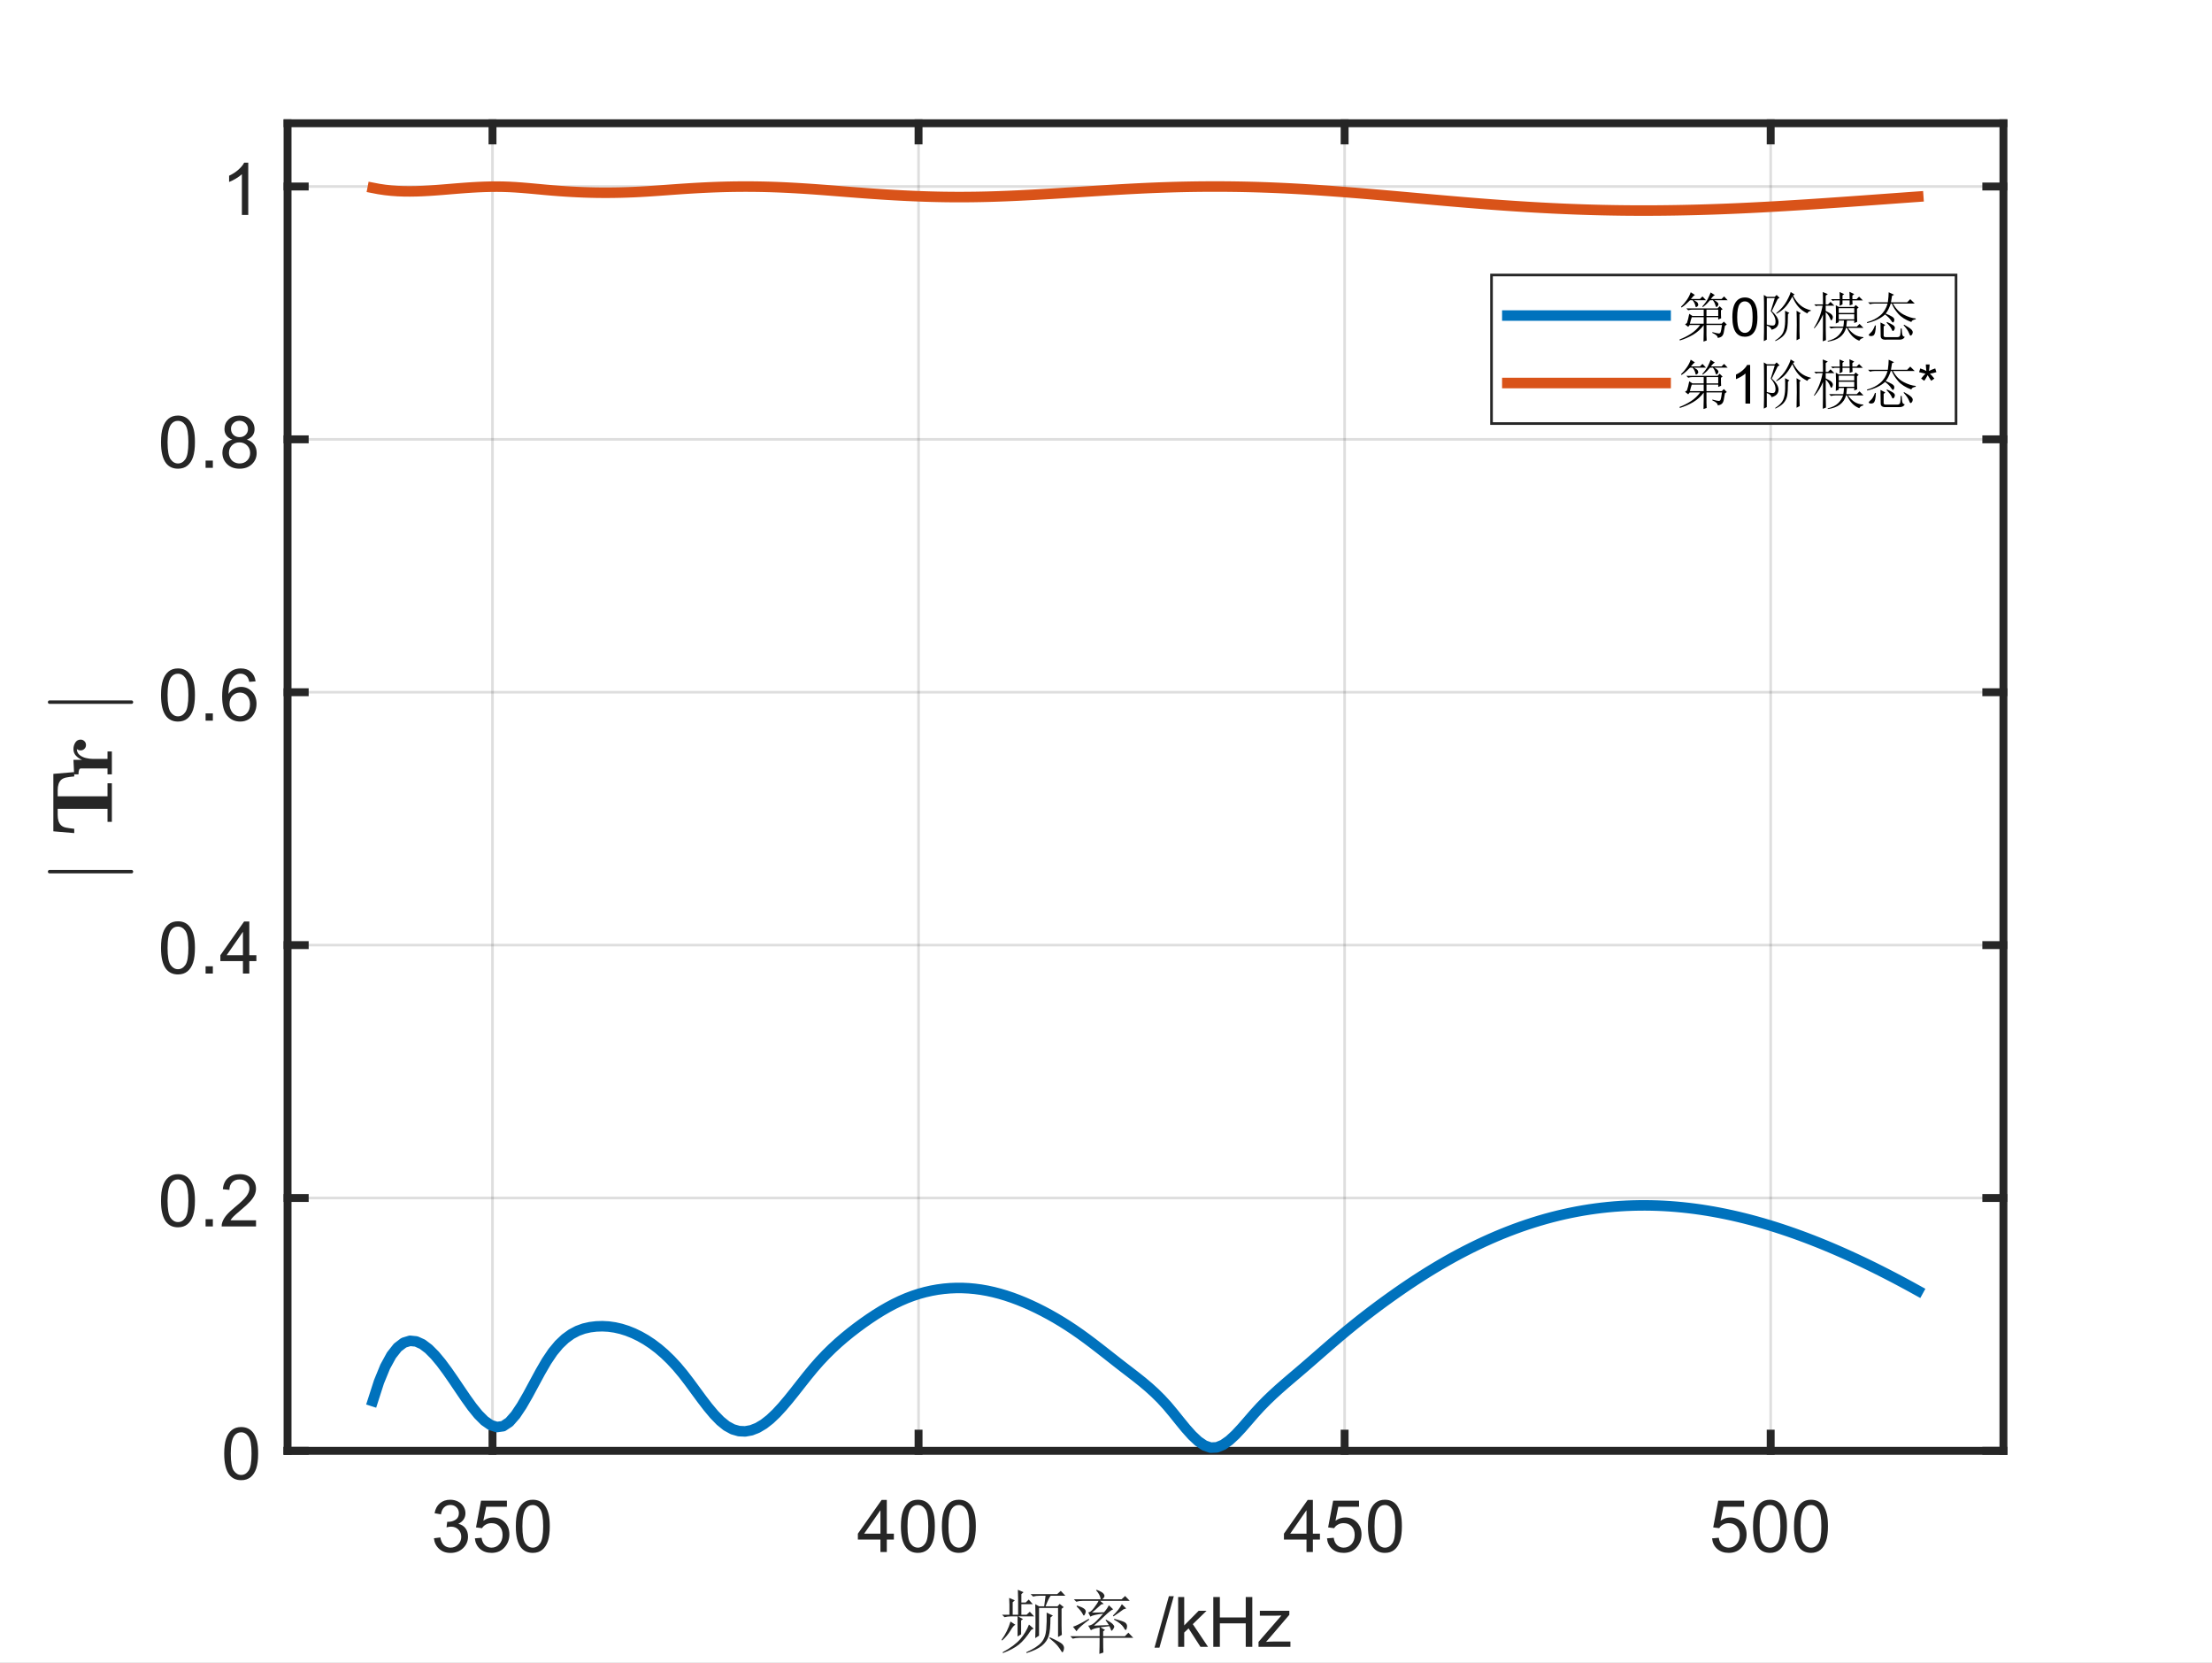<?xml version="1.0"?>
<!DOCTYPE svg PUBLIC '-//W3C//DTD SVG 1.0//EN'
          'http://www.w3.org/TR/2001/REC-SVG-20010904/DTD/svg10.dtd'>
<svg xmlns:xlink="http://www.w3.org/1999/xlink" style="fill-opacity:1; color-rendering:auto; color-interpolation:auto; text-rendering:auto; stroke:black; stroke-linecap:square; stroke-miterlimit:10; shape-rendering:auto; stroke-opacity:1; fill:black; stroke-dasharray:none; font-weight:normal; stroke-width:1; font-family:'Dialog'; font-style:normal; stroke-linejoin:miter; font-size:12px; stroke-dashoffset:0; image-rendering:auto;" width="700" height="526" xmlns="http://www.w3.org/2000/svg"
><rect width="100%" height="100%" fill="#333333" stroke="none"/><!--Generated by the Batik Graphics2D SVG Generator--><defs id="genericDefs"
  /><g
  ><defs id="defs1"
    ><clipPath clipPathUnits="userSpaceOnUse" id="clipPath1"
      ><path d="M0 0 L700 0 L700 526 L0 526 L0 0 Z"
      /></clipPath
    ></defs
    ><g style="fill:white; stroke:white;"
    ><rect x="0" y="0" width="700" style="clip-path:url(#clipPath1); stroke:none;" height="526"
    /></g
    ><g style="fill:white; text-rendering:optimizeSpeed; color-rendering:optimizeSpeed; image-rendering:optimizeSpeed; shape-rendering:crispEdges; stroke:white; color-interpolation:sRGB;"
    ><rect x="0" width="700" height="526" y="0" style="stroke:none;"
      /><path style="stroke:none;" d="M91 459 L634 459 L634 39 L91 39 Z"
    /></g
    ><g style="stroke-linecap:butt; fill-opacity:0.149; fill:rgb(38,38,38); text-rendering:geometricPrecision; image-rendering:optimizeQuality; color-rendering:optimizeQuality; stroke-linejoin:round; stroke:rgb(38,38,38); color-interpolation:linearRGB; stroke-width:0.833; stroke-opacity:0.149;"
    ><line y2="39" style="fill:none;" x1="155.854" x2="155.854" y1="459"
      /><line y2="39" style="fill:none;" x1="290.683" x2="290.683" y1="459"
      /><line y2="39" style="fill:none;" x1="425.513" x2="425.513" y1="459"
      /><line y2="39" style="fill:none;" x1="560.343" x2="560.343" y1="459"
      /><line y2="459" style="fill:none;" x1="634" x2="91" y1="459"
      /><line y2="379" style="fill:none;" x1="634" x2="91" y1="379"
      /><line y2="299" style="fill:none;" x1="634" x2="91" y1="299"
      /><line y2="219" style="fill:none;" x1="634" x2="91" y1="219"
      /><line y2="139" style="fill:none;" x1="634" x2="91" y1="139"
      /><line y2="59" style="fill:none;" x1="634" x2="91" y1="59"
    /></g
    ><g style="fill:rgb(38,38,38); text-rendering:geometricPrecision; image-rendering:optimizeQuality; color-rendering:optimizeQuality; stroke-linejoin:round; stroke:rgb(38,38,38); color-interpolation:linearRGB; stroke-width:2.5;"
    ><line y2="459" style="fill:none;" x1="91" x2="634" y1="459"
      /><line y2="39" style="fill:none;" x1="91" x2="634" y1="39"
      /><line y2="453.57" style="fill:none;" x1="155.854" x2="155.854" y1="459"
      /><line y2="453.57" style="fill:none;" x1="290.683" x2="290.683" y1="459"
      /><line y2="453.57" style="fill:none;" x1="425.513" x2="425.513" y1="459"
      /><line y2="453.57" style="fill:none;" x1="560.343" x2="560.343" y1="459"
      /><line y2="44.43" style="fill:none;" x1="155.854" x2="155.854" y1="39"
      /><line y2="44.43" style="fill:none;" x1="290.683" x2="290.683" y1="39"
      /><line y2="44.43" style="fill:none;" x1="425.513" x2="425.513" y1="39"
      /><line y2="44.43" style="fill:none;" x1="560.343" x2="560.343" y1="39"
    /></g
    ><g transform="translate(155.854,467)" style="font-size:23.333px; fill:rgb(38,38,38); text-rendering:geometricPrecision; color-rendering:optimizeQuality; image-rendering:optimizeQuality; stroke:rgb(38,38,38); color-interpolation:linearRGB;"
    ><path style="stroke:none;" d="M-18.531 19.656 L-16.516 19.391 Q-16.172 21.109 -15.328 21.867 Q-14.484 22.625 -13.297 22.625 Q-11.859 22.625 -10.875 21.633 Q-9.891 20.641 -9.891 19.188 Q-9.891 17.797 -10.805 16.891 Q-11.719 15.984 -13.125 15.984 Q-13.688 15.984 -14.547 16.203 L-14.328 14.438 Q-14.125 14.453 -14 14.453 Q-12.703 14.453 -11.672 13.781 Q-10.641 13.109 -10.641 11.703 Q-10.641 10.594 -11.391 9.859 Q-12.141 9.125 -13.328 9.125 Q-14.516 9.125 -15.297 9.867 Q-16.078 10.609 -16.312 12.094 L-18.328 11.734 Q-17.969 9.703 -16.648 8.586 Q-15.328 7.469 -13.375 7.469 Q-12.031 7.469 -10.898 8.047 Q-9.766 8.625 -9.164 9.625 Q-8.562 10.625 -8.562 11.75 Q-8.562 12.812 -9.133 13.688 Q-9.703 14.562 -10.828 15.078 Q-9.375 15.422 -8.562 16.484 Q-7.75 17.547 -7.75 19.141 Q-7.75 21.297 -9.32 22.797 Q-10.891 24.297 -13.297 24.297 Q-15.469 24.297 -16.898 23 Q-18.328 21.703 -18.531 19.656 ZM-5.582 19.688 L-3.457 19.5 Q-3.222 21.062 -2.363 21.844 Q-1.503 22.625 -0.285 22.625 Q1.168 22.625 2.176 21.523 Q3.184 20.422 3.184 18.594 Q3.184 16.875 2.215 15.875 Q1.247 14.875 -0.332 14.875 Q-1.3 14.875 -2.089 15.312 Q-2.878 15.75 -3.316 16.469 L-5.222 16.219 L-3.628 7.766 L4.559 7.766 L4.559 9.688 L-2.003 9.688 L-2.894 14.109 Q-1.41 13.078 0.215 13.078 Q2.372 13.078 3.856 14.578 Q5.34 16.078 5.34 18.422 Q5.34 20.656 4.028 22.281 Q2.45 24.281 -0.285 24.281 Q-2.535 24.281 -3.957 23.023 Q-5.378 21.766 -5.582 19.688 ZM7.384 15.875 Q7.384 12.953 7.985 11.18 Q8.587 9.406 9.774 8.438 Q10.962 7.469 12.759 7.469 Q14.071 7.469 15.071 8 Q16.071 8.531 16.727 9.539 Q17.384 10.547 17.751 11.992 Q18.118 13.438 18.118 15.875 Q18.118 18.781 17.524 20.562 Q16.931 22.344 15.743 23.312 Q14.556 24.281 12.759 24.281 Q10.368 24.281 9.009 22.578 Q7.384 20.516 7.384 15.875 ZM9.462 15.875 Q9.462 19.938 10.415 21.281 Q11.368 22.625 12.759 22.625 Q14.149 22.625 15.095 21.273 Q16.04 19.922 16.04 15.875 Q16.04 11.812 15.095 10.477 Q14.149 9.141 12.727 9.141 Q11.337 9.141 10.509 10.328 Q9.462 11.828 9.462 15.875 Z"
    /></g
    ><g transform="translate(290.683,467)" style="font-size:23.333px; fill:rgb(38,38,38); text-rendering:geometricPrecision; color-rendering:optimizeQuality; image-rendering:optimizeQuality; stroke:rgb(38,38,38); color-interpolation:linearRGB;"
    ><path style="stroke:none;" d="M-12.062 24 L-12.062 20.062 L-19.203 20.062 L-19.203 18.203 L-11.688 7.531 L-10.047 7.531 L-10.047 18.203 L-7.812 18.203 L-7.812 20.062 L-10.047 20.062 L-10.047 24 L-12.062 24 ZM-12.062 18.203 L-12.062 10.781 L-17.219 18.203 L-12.062 18.203 ZM-5.582 15.875 Q-5.582 12.953 -4.98 11.18 Q-4.378 9.406 -3.191 8.438 Q-2.003 7.469 -0.207 7.469 Q1.106 7.469 2.106 8 Q3.106 8.531 3.762 9.539 Q4.418 10.547 4.786 11.992 Q5.153 13.438 5.153 15.875 Q5.153 18.781 4.559 20.562 Q3.965 22.344 2.778 23.312 Q1.59 24.281 -0.207 24.281 Q-2.597 24.281 -3.957 22.578 Q-5.582 20.516 -5.582 15.875 ZM-3.503 15.875 Q-3.503 19.938 -2.55 21.281 Q-1.597 22.625 -0.207 22.625 Q1.184 22.625 2.129 21.273 Q3.075 19.922 3.075 15.875 Q3.075 11.812 2.129 10.477 Q1.184 9.141 -0.238 9.141 Q-1.628 9.141 -2.457 10.328 Q-3.503 11.828 -3.503 15.875 ZM7.384 15.875 Q7.384 12.953 7.985 11.18 Q8.587 9.406 9.774 8.438 Q10.962 7.469 12.759 7.469 Q14.071 7.469 15.071 8 Q16.071 8.531 16.727 9.539 Q17.384 10.547 17.751 11.992 Q18.118 13.438 18.118 15.875 Q18.118 18.781 17.524 20.562 Q16.931 22.344 15.743 23.312 Q14.556 24.281 12.759 24.281 Q10.368 24.281 9.009 22.578 Q7.384 20.516 7.384 15.875 ZM9.462 15.875 Q9.462 19.938 10.415 21.281 Q11.368 22.625 12.759 22.625 Q14.149 22.625 15.095 21.273 Q16.04 19.922 16.04 15.875 Q16.04 11.812 15.095 10.477 Q14.149 9.141 12.727 9.141 Q11.337 9.141 10.509 10.328 Q9.462 11.828 9.462 15.875 Z"
    /></g
    ><g transform="translate(425.513,467)" style="font-size:23.333px; fill:rgb(38,38,38); text-rendering:geometricPrecision; color-rendering:optimizeQuality; image-rendering:optimizeQuality; stroke:rgb(38,38,38); color-interpolation:linearRGB;"
    ><path style="stroke:none;" d="M-12.062 24 L-12.062 20.062 L-19.203 20.062 L-19.203 18.203 L-11.688 7.531 L-10.047 7.531 L-10.047 18.203 L-7.812 18.203 L-7.812 20.062 L-10.047 20.062 L-10.047 24 L-12.062 24 ZM-12.062 18.203 L-12.062 10.781 L-17.219 18.203 L-12.062 18.203 ZM-5.582 19.688 L-3.457 19.5 Q-3.222 21.062 -2.363 21.844 Q-1.503 22.625 -0.285 22.625 Q1.168 22.625 2.176 21.523 Q3.184 20.422 3.184 18.594 Q3.184 16.875 2.215 15.875 Q1.247 14.875 -0.332 14.875 Q-1.3 14.875 -2.089 15.312 Q-2.878 15.75 -3.316 16.469 L-5.222 16.219 L-3.628 7.766 L4.559 7.766 L4.559 9.688 L-2.003 9.688 L-2.894 14.109 Q-1.41 13.078 0.215 13.078 Q2.372 13.078 3.856 14.578 Q5.34 16.078 5.34 18.422 Q5.34 20.656 4.028 22.281 Q2.45 24.281 -0.285 24.281 Q-2.535 24.281 -3.957 23.023 Q-5.378 21.766 -5.582 19.688 ZM7.384 15.875 Q7.384 12.953 7.985 11.18 Q8.587 9.406 9.774 8.438 Q10.962 7.469 12.759 7.469 Q14.071 7.469 15.071 8 Q16.071 8.531 16.727 9.539 Q17.384 10.547 17.751 11.992 Q18.118 13.438 18.118 15.875 Q18.118 18.781 17.524 20.562 Q16.931 22.344 15.743 23.312 Q14.556 24.281 12.759 24.281 Q10.368 24.281 9.009 22.578 Q7.384 20.516 7.384 15.875 ZM9.462 15.875 Q9.462 19.938 10.415 21.281 Q11.368 22.625 12.759 22.625 Q14.149 22.625 15.095 21.273 Q16.04 19.922 16.04 15.875 Q16.04 11.812 15.095 10.477 Q14.149 9.141 12.727 9.141 Q11.337 9.141 10.509 10.328 Q9.462 11.828 9.462 15.875 Z"
    /></g
    ><g transform="translate(560.343,467)" style="font-size:23.333px; fill:rgb(38,38,38); text-rendering:geometricPrecision; color-rendering:optimizeQuality; image-rendering:optimizeQuality; stroke:rgb(38,38,38); color-interpolation:linearRGB;"
    ><path style="stroke:none;" d="M-18.547 19.688 L-16.422 19.5 Q-16.188 21.062 -15.328 21.844 Q-14.469 22.625 -13.25 22.625 Q-11.797 22.625 -10.789 21.523 Q-9.781 20.422 -9.781 18.594 Q-9.781 16.875 -10.75 15.875 Q-11.719 14.875 -13.297 14.875 Q-14.266 14.875 -15.055 15.312 Q-15.844 15.75 -16.281 16.469 L-18.188 16.219 L-16.594 7.766 L-8.406 7.766 L-8.406 9.688 L-14.969 9.688 L-15.859 14.109 Q-14.375 13.078 -12.75 13.078 Q-10.594 13.078 -9.109 14.578 Q-7.625 16.078 -7.625 18.422 Q-7.625 20.656 -8.938 22.281 Q-10.516 24.281 -13.25 24.281 Q-15.5 24.281 -16.922 23.023 Q-18.344 21.766 -18.547 19.688 ZM-5.582 15.875 Q-5.582 12.953 -4.98 11.18 Q-4.378 9.406 -3.191 8.438 Q-2.003 7.469 -0.207 7.469 Q1.106 7.469 2.106 8 Q3.106 8.531 3.762 9.539 Q4.418 10.547 4.786 11.992 Q5.153 13.438 5.153 15.875 Q5.153 18.781 4.559 20.562 Q3.965 22.344 2.778 23.312 Q1.59 24.281 -0.207 24.281 Q-2.597 24.281 -3.957 22.578 Q-5.582 20.516 -5.582 15.875 ZM-3.503 15.875 Q-3.503 19.938 -2.55 21.281 Q-1.597 22.625 -0.207 22.625 Q1.184 22.625 2.129 21.273 Q3.075 19.922 3.075 15.875 Q3.075 11.812 2.129 10.477 Q1.184 9.141 -0.238 9.141 Q-1.628 9.141 -2.457 10.328 Q-3.503 11.828 -3.503 15.875 ZM7.384 15.875 Q7.384 12.953 7.985 11.18 Q8.587 9.406 9.774 8.438 Q10.962 7.469 12.759 7.469 Q14.071 7.469 15.071 8 Q16.071 8.531 16.727 9.539 Q17.384 10.547 17.751 11.992 Q18.118 13.438 18.118 15.875 Q18.118 18.781 17.524 20.562 Q16.931 22.344 15.743 23.312 Q14.556 24.281 12.759 24.281 Q10.368 24.281 9.009 22.578 Q7.384 20.516 7.384 15.875 ZM9.462 15.875 Q9.462 19.938 10.415 21.281 Q11.368 22.625 12.759 22.625 Q14.149 22.625 15.095 21.273 Q16.04 19.922 16.04 15.875 Q16.04 11.812 15.095 10.477 Q14.149 9.141 12.727 9.141 Q11.337 9.141 10.509 10.328 Q9.462 11.828 9.462 15.875 Z"
    /></g
    ><g transform="translate(362.5,499)" style="font-size:21.667px; fill:rgb(38,38,38); text-rendering:geometricPrecision; color-rendering:optimizeQuality; image-rendering:optimizeQuality; stroke:rgb(38,38,38); color-interpolation:linearRGB;"
    ><path style="stroke:none;" d="M-36.875 14.953 L-35.406 16.234 L-36.188 16.672 Q-38.25 19.844 -40.094 21.312 Q-41.938 22.781 -45.125 23.984 L-45.203 23.719 Q-41.422 21.656 -39.617 19.547 Q-37.812 17.438 -36.875 14.953 ZM-40.312 11.859 L-40.312 6.953 Q-40.312 5.844 -40.391 3.953 L-38.594 4.719 L-39.281 5.328 L-39.281 7.984 L-37.906 7.984 L-36.953 7.047 L-35.672 8.5 L-39.281 8.5 L-39.281 11.859 L-37.641 11.859 L-36.609 10.906 L-35.234 12.375 L-40.312 12.375 L-38.766 13.234 L-39.359 13.656 L-39.359 18.047 L-40.484 18.734 L-40.484 12.375 L-42.547 12.375 Q-43.656 12.375 -44.609 12.625 L-45.375 11.859 L-43.062 11.859 L-43.062 8.594 Q-43.062 7.562 -43.141 6.531 L-41.344 7.297 L-42.031 7.906 L-42.031 11.859 L-40.312 11.859 ZM-42.719 14 L-41.172 15.031 Q-41.766 15.203 -42.719 16.844 Q-43.75 18.562 -45.375 20.016 L-45.547 19.766 Q-43.656 17.188 -42.719 14 ZM-34.891 19.25 Q-34.812 17.016 -34.812 14.047 Q-34.812 11.078 -34.891 8.5 L-33.688 9.188 L-32.062 9.188 Q-31.719 6.781 -31.625 5.844 L-33.516 5.844 Q-34.641 5.844 -35.578 6.094 L-36.359 5.328 L-27.938 5.328 L-26.812 4.297 L-25.359 5.844 L-30 5.844 Q-30.594 6.531 -31.625 9.188 L-27.844 9.188 L-27.156 8.422 L-25.875 9.453 L-26.562 9.969 L-26.562 15.203 Q-26.562 16.672 -26.469 18.219 L-27.672 18.906 L-27.672 9.703 L-33.688 9.703 L-33.688 18.469 L-34.891 19.25 ZM-29.312 12.109 L-30.078 12.719 Q-30.078 16.844 -30.641 18.602 Q-31.203 20.359 -32.789 21.656 Q-34.375 22.953 -37.641 23.984 L-37.734 23.719 Q-34.297 22.172 -32.961 20.625 Q-31.625 19.078 -31.414 16.539 Q-31.203 14 -31.281 11.172 L-29.312 12.109 ZM-30.25 18.984 Q-26.906 20.531 -26.344 21.133 Q-25.781 21.734 -25.781 22.344 Q-25.781 22.781 -25.953 23.25 Q-26.125 23.719 -26.297 23.719 Q-26.469 23.719 -26.641 23.375 Q-27.078 22.609 -27.805 21.703 Q-28.531 20.797 -30.422 19.25 L-30.25 18.984 ZM-21.82 9.188 L-21.648 8.938 Q-20.102 9.453 -19.5 9.883 Q-18.898 10.312 -18.898 10.828 Q-18.898 11.078 -19.117 11.594 Q-19.336 12.109 -19.508 12.109 Q-19.68 12.109 -19.93 11.516 Q-20.445 10.562 -21.82 9.188 ZM-22.945 15.641 Q-21.82 15.375 -17.961 13.141 L-17.789 13.406 Q-19.07 14.344 -20.234 15.336 Q-21.398 16.328 -21.82 17.094 L-22.945 15.641 ZM-6.961 10.141 Q-8.336 11.172 -10.133 12.375 L-10.305 12.109 Q-8.414 10.312 -7.477 8.5 L-6.102 9.875 L-6.961 10.141 ZM-9.961 13.406 L-9.883 13.141 Q-6.867 13.922 -6.352 14.391 Q-5.836 14.859 -5.836 15.469 Q-5.836 15.891 -5.969 16.281 Q-6.102 16.672 -6.273 16.672 Q-6.523 16.672 -6.961 15.812 Q-7.727 14.609 -9.961 13.406 ZM-14.008 8.594 Q-16.242 10.656 -16.93 11.172 Q-15.211 11.172 -13.148 11.078 Q-12.117 9.969 -11.602 8.844 L-10.227 10.141 Q-10.914 10.312 -12.977 12.281 Q-15.039 14.266 -16.32 15.297 Q-14.008 15.203 -11.602 15.125 Q-11.945 14.516 -12.633 13.578 L-12.461 13.406 Q-10.914 14.266 -10.398 14.781 Q-9.883 15.297 -9.883 15.641 Q-9.883 15.891 -10.227 16.406 Q-10.57 16.922 -10.742 16.922 Q-10.82 16.922 -10.914 16.672 Q-11.086 16.156 -11.43 15.469 Q-12.289 15.547 -14.258 15.812 L-12.805 16.672 L-13.398 17.094 L-13.398 18.641 L-6.523 18.641 L-5.414 17.531 L-3.867 19.156 L-13.398 19.156 Q-13.398 22.953 -13.32 23.812 L-14.602 24.234 Q-14.523 22 -14.523 19.156 L-20.961 19.156 Q-22.086 19.156 -23.023 19.422 L-23.805 18.641 L-14.523 18.641 L-14.523 15.891 Q-16.414 16.156 -17.273 16.75 L-18.133 15.297 Q-17.008 15.297 -15.633 13.922 Q-14.258 12.547 -13.398 11.516 Q-16.586 11.859 -17.445 12.453 L-18.133 11.078 Q-17.445 11.172 -16.328 9.711 Q-15.211 8.25 -14.867 7.469 L-19.852 7.469 Q-20.961 7.469 -21.914 7.734 L-22.68 6.953 L-14.18 6.953 Q-14.352 5.5 -15.633 4.125 L-15.461 3.953 Q-13.742 4.641 -13.359 5.109 Q-12.977 5.578 -12.977 5.844 Q-12.977 6.359 -13.664 6.953 L-7.555 6.953 L-6.445 5.922 L-4.977 7.469 L-14.352 7.469 L-13.227 8.422 L-14.008 8.594 ZM2.845 22.266 L7.407 5.984 L8.954 5.984 L4.407 22.266 L2.845 22.266 ZM10.331 22 L10.331 6.25 L12.252 6.25 L12.252 15.234 L16.831 10.594 L19.331 10.594 L14.971 14.828 L19.784 22 L17.393 22 L13.627 16.172 L12.252 17.484 L12.252 22 L10.331 22 ZM21.456 22 L21.456 6.25 L23.534 6.25 L23.534 12.719 L31.721 12.719 L31.721 6.25 L33.799 6.25 L33.799 22 L31.721 22 L31.721 14.578 L23.534 14.578 L23.534 22 L21.456 22 ZM35.767 22 L35.767 20.438 L43.017 12.094 Q41.782 12.156 40.845 12.156 L36.189 12.156 L36.189 10.594 L45.517 10.594 L45.517 11.875 L39.329 19.109 L38.142 20.438 Q39.439 20.328 40.579 20.328 L45.861 20.328 L45.861 22 L35.767 22 Z"
    /></g
    ><g style="fill:rgb(38,38,38); text-rendering:geometricPrecision; image-rendering:optimizeQuality; color-rendering:optimizeQuality; stroke-linejoin:round; stroke:rgb(38,38,38); color-interpolation:linearRGB; stroke-width:2.5;"
    ><line y2="39" style="fill:none;" x1="91" x2="91" y1="459"
      /><line y2="39" style="fill:none;" x1="634" x2="634" y1="459"
      /><line y2="459" style="fill:none;" x1="91" x2="96.43" y1="459"
      /><line y2="379" style="fill:none;" x1="91" x2="96.43" y1="379"
      /><line y2="299" style="fill:none;" x1="91" x2="96.43" y1="299"
      /><line y2="219" style="fill:none;" x1="91" x2="96.43" y1="219"
      /><line y2="139" style="fill:none;" x1="91" x2="96.43" y1="139"
      /><line y2="59" style="fill:none;" x1="91" x2="96.43" y1="59"
      /><line y2="459" style="fill:none;" x1="634" x2="628.57" y1="459"
      /><line y2="379" style="fill:none;" x1="634" x2="628.57" y1="379"
      /><line y2="299" style="fill:none;" x1="634" x2="628.57" y1="299"
      /><line y2="219" style="fill:none;" x1="634" x2="628.57" y1="219"
      /><line y2="139" style="fill:none;" x1="634" x2="628.57" y1="139"
      /><line y2="59" style="fill:none;" x1="634" x2="628.57" y1="59"
    /></g
    ><g transform="translate(83,459)" style="font-size:23.333px; fill:rgb(38,38,38); text-rendering:geometricPrecision; color-rendering:optimizeQuality; image-rendering:optimizeQuality; stroke:rgb(38,38,38); color-interpolation:linearRGB;"
    ><path style="stroke:none;" d="M-12.047 0.875 Q-12.047 -2.047 -11.445 -3.82 Q-10.844 -5.594 -9.656 -6.562 Q-8.469 -7.531 -6.672 -7.531 Q-5.359 -7.531 -4.359 -7 Q-3.359 -6.469 -2.703 -5.461 Q-2.047 -4.453 -1.68 -3.008 Q-1.312 -1.562 -1.312 0.875 Q-1.312 3.781 -1.906 5.562 Q-2.5 7.344 -3.688 8.312 Q-4.875 9.281 -6.672 9.281 Q-9.062 9.281 -10.422 7.578 Q-12.047 5.516 -12.047 0.875 ZM-9.969 0.875 Q-9.969 4.938 -9.016 6.281 Q-8.062 7.625 -6.672 7.625 Q-5.281 7.625 -4.336 6.273 Q-3.391 4.922 -3.391 0.875 Q-3.391 -3.188 -4.336 -4.523 Q-5.281 -5.859 -6.703 -5.859 Q-8.094 -5.859 -8.922 -4.672 Q-9.969 -3.172 -9.969 0.875 Z"
    /></g
    ><g transform="translate(83,379)" style="font-size:23.333px; fill:rgb(38,38,38); text-rendering:geometricPrecision; color-rendering:optimizeQuality; image-rendering:optimizeQuality; stroke:rgb(38,38,38); color-interpolation:linearRGB;"
    ><path style="stroke:none;" d="M-32.047 0.875 Q-32.047 -2.047 -31.445 -3.82 Q-30.844 -5.594 -29.656 -6.562 Q-28.469 -7.531 -26.672 -7.531 Q-25.359 -7.531 -24.359 -7 Q-23.359 -6.469 -22.703 -5.461 Q-22.047 -4.453 -21.68 -3.008 Q-21.312 -1.562 -21.312 0.875 Q-21.312 3.781 -21.906 5.562 Q-22.5 7.344 -23.688 8.312 Q-24.875 9.281 -26.672 9.281 Q-29.062 9.281 -30.422 7.578 Q-32.047 5.516 -32.047 0.875 ZM-29.969 0.875 Q-29.969 4.938 -29.016 6.281 Q-28.062 7.625 -26.672 7.625 Q-25.281 7.625 -24.336 6.273 Q-23.391 4.922 -23.391 0.875 Q-23.391 -3.188 -24.336 -4.523 Q-25.281 -5.859 -26.703 -5.859 Q-28.094 -5.859 -28.922 -4.672 Q-29.969 -3.172 -29.969 0.875 ZM-17.941 9 L-17.941 6.703 L-15.644 6.703 L-15.644 9 L-17.941 9 ZM-1.98 7.062 L-1.98 9 L-12.855 9 Q-12.886 8.266 -12.62 7.594 Q-12.214 6.484 -11.3 5.406 Q-10.386 4.328 -8.652 2.906 Q-5.964 0.719 -5.019 -0.57 Q-4.073 -1.859 -4.073 -3 Q-4.073 -4.203 -4.933 -5.031 Q-5.792 -5.859 -7.183 -5.859 Q-8.636 -5.859 -9.511 -4.984 Q-10.386 -4.109 -10.402 -2.562 L-12.48 -2.766 Q-12.261 -5.094 -10.87 -6.312 Q-9.48 -7.531 -7.136 -7.531 Q-4.761 -7.531 -3.378 -6.219 Q-1.995 -4.906 -1.995 -2.953 Q-1.995 -1.969 -2.401 -1.016 Q-2.808 -0.062 -3.745 0.992 Q-4.683 2.047 -6.87 3.891 Q-8.683 5.422 -9.198 5.961 Q-9.714 6.5 -10.058 7.062 L-1.98 7.062 Z"
    /></g
    ><g transform="translate(83,299)" style="font-size:23.333px; fill:rgb(38,38,38); text-rendering:geometricPrecision; color-rendering:optimizeQuality; image-rendering:optimizeQuality; stroke:rgb(38,38,38); color-interpolation:linearRGB;"
    ><path style="stroke:none;" d="M-32.047 0.875 Q-32.047 -2.047 -31.445 -3.82 Q-30.844 -5.594 -29.656 -6.562 Q-28.469 -7.531 -26.672 -7.531 Q-25.359 -7.531 -24.359 -7 Q-23.359 -6.469 -22.703 -5.461 Q-22.047 -4.453 -21.68 -3.008 Q-21.312 -1.562 -21.312 0.875 Q-21.312 3.781 -21.906 5.562 Q-22.5 7.344 -23.688 8.312 Q-24.875 9.281 -26.672 9.281 Q-29.062 9.281 -30.422 7.578 Q-32.047 5.516 -32.047 0.875 ZM-29.969 0.875 Q-29.969 4.938 -29.016 6.281 Q-28.062 7.625 -26.672 7.625 Q-25.281 7.625 -24.336 6.273 Q-23.391 4.922 -23.391 0.875 Q-23.391 -3.188 -24.336 -4.523 Q-25.281 -5.859 -26.703 -5.859 Q-28.094 -5.859 -28.922 -4.672 Q-29.969 -3.172 -29.969 0.875 ZM-17.941 9 L-17.941 6.703 L-15.644 6.703 L-15.644 9 L-17.941 9 ZM-6.12 9 L-6.12 5.062 L-13.261 5.062 L-13.261 3.203 L-5.745 -7.469 L-4.105 -7.469 L-4.105 3.203 L-1.87 3.203 L-1.87 5.062 L-4.105 5.062 L-4.105 9 L-6.12 9 ZM-6.12 3.203 L-6.12 -4.219 L-11.277 3.203 L-6.12 3.203 Z"
    /></g
    ><g transform="translate(83,219)" style="font-size:23.333px; fill:rgb(38,38,38); text-rendering:geometricPrecision; color-rendering:optimizeQuality; image-rendering:optimizeQuality; stroke:rgb(38,38,38); color-interpolation:linearRGB;"
    ><path style="stroke:none;" d="M-32.047 0.875 Q-32.047 -2.047 -31.445 -3.82 Q-30.844 -5.594 -29.656 -6.562 Q-28.469 -7.531 -26.672 -7.531 Q-25.359 -7.531 -24.359 -7 Q-23.359 -6.469 -22.703 -5.461 Q-22.047 -4.453 -21.68 -3.008 Q-21.312 -1.562 -21.312 0.875 Q-21.312 3.781 -21.906 5.562 Q-22.5 7.344 -23.688 8.312 Q-24.875 9.281 -26.672 9.281 Q-29.062 9.281 -30.422 7.578 Q-32.047 5.516 -32.047 0.875 ZM-29.969 0.875 Q-29.969 4.938 -29.016 6.281 Q-28.062 7.625 -26.672 7.625 Q-25.281 7.625 -24.336 6.273 Q-23.391 4.922 -23.391 0.875 Q-23.391 -3.188 -24.336 -4.523 Q-25.281 -5.859 -26.703 -5.859 Q-28.094 -5.859 -28.922 -4.672 Q-29.969 -3.172 -29.969 0.875 ZM-17.941 9 L-17.941 6.703 L-15.644 6.703 L-15.644 9 L-17.941 9 ZM-2.12 -3.438 L-4.12 -3.281 Q-4.386 -4.469 -4.886 -5 Q-5.714 -5.875 -6.902 -5.875 Q-7.87 -5.875 -8.605 -5.328 Q-9.558 -4.641 -10.112 -3.305 Q-10.667 -1.969 -10.683 0.516 Q-9.948 -0.609 -8.894 -1.148 Q-7.839 -1.688 -6.683 -1.688 Q-4.667 -1.688 -3.245 -0.195 Q-1.823 1.297 -1.823 3.656 Q-1.823 5.203 -2.487 6.531 Q-3.151 7.859 -4.323 8.57 Q-5.495 9.281 -6.98 9.281 Q-9.511 9.281 -11.105 7.422 Q-12.698 5.562 -12.698 1.297 Q-12.698 -3.484 -10.933 -5.641 Q-9.386 -7.531 -6.792 -7.531 Q-4.839 -7.531 -3.597 -6.445 Q-2.355 -5.359 -2.12 -3.438 ZM-10.37 3.672 Q-10.37 4.703 -9.925 5.664 Q-9.48 6.625 -8.683 7.125 Q-7.886 7.625 -7.011 7.625 Q-5.73 7.625 -4.808 6.586 Q-3.886 5.547 -3.886 3.781 Q-3.886 2.078 -4.8 1.094 Q-5.714 0.109 -7.089 0.109 Q-8.464 0.109 -9.417 1.094 Q-10.37 2.078 -10.37 3.672 Z"
    /></g
    ><g transform="translate(83,139)" style="font-size:23.333px; fill:rgb(38,38,38); text-rendering:geometricPrecision; color-rendering:optimizeQuality; image-rendering:optimizeQuality; stroke:rgb(38,38,38); color-interpolation:linearRGB;"
    ><path style="stroke:none;" d="M-32.047 0.875 Q-32.047 -2.047 -31.445 -3.82 Q-30.844 -5.594 -29.656 -6.562 Q-28.469 -7.531 -26.672 -7.531 Q-25.359 -7.531 -24.359 -7 Q-23.359 -6.469 -22.703 -5.461 Q-22.047 -4.453 -21.68 -3.008 Q-21.312 -1.562 -21.312 0.875 Q-21.312 3.781 -21.906 5.562 Q-22.5 7.344 -23.688 8.312 Q-24.875 9.281 -26.672 9.281 Q-29.062 9.281 -30.422 7.578 Q-32.047 5.516 -32.047 0.875 ZM-29.969 0.875 Q-29.969 4.938 -29.016 6.281 Q-28.062 7.625 -26.672 7.625 Q-25.281 7.625 -24.336 6.273 Q-23.391 4.922 -23.391 0.875 Q-23.391 -3.188 -24.336 -4.523 Q-25.281 -5.859 -26.703 -5.859 Q-28.094 -5.859 -28.922 -4.672 Q-29.969 -3.172 -29.969 0.875 ZM-17.941 9 L-17.941 6.703 L-15.644 6.703 L-15.644 9 L-17.941 9 ZM-9.495 0.078 Q-10.745 -0.391 -11.355 -1.242 Q-11.964 -2.094 -11.964 -3.281 Q-11.964 -5.078 -10.675 -6.305 Q-9.386 -7.531 -7.23 -7.531 Q-5.073 -7.531 -3.761 -6.281 Q-2.448 -5.031 -2.448 -3.234 Q-2.448 -2.078 -3.05 -1.234 Q-3.651 -0.391 -4.87 0.078 Q-3.355 0.562 -2.566 1.664 Q-1.776 2.766 -1.776 4.297 Q-1.776 6.406 -3.269 7.844 Q-4.761 9.281 -7.198 9.281 Q-9.636 9.281 -11.128 7.836 Q-12.62 6.391 -12.62 4.234 Q-12.62 2.625 -11.808 1.547 Q-10.995 0.469 -9.495 0.078 ZM-9.902 -3.359 Q-9.902 -2.188 -9.144 -1.445 Q-8.386 -0.703 -7.183 -0.703 Q-6.027 -0.703 -5.277 -1.438 Q-4.527 -2.172 -4.527 -3.234 Q-4.527 -4.359 -5.3 -5.117 Q-6.073 -5.875 -7.214 -5.875 Q-8.37 -5.875 -9.136 -5.133 Q-9.902 -4.391 -9.902 -3.359 ZM-10.542 4.25 Q-10.542 5.109 -10.136 5.922 Q-9.73 6.734 -8.917 7.18 Q-8.105 7.625 -7.183 7.625 Q-5.73 7.625 -4.784 6.688 Q-3.839 5.75 -3.839 4.312 Q-3.839 2.859 -4.816 1.906 Q-5.792 0.953 -7.245 0.953 Q-8.667 0.953 -9.605 1.891 Q-10.542 2.828 -10.542 4.25 Z"
    /></g
    ><g transform="translate(83,59)" style="font-size:23.333px; fill:rgb(38,38,38); text-rendering:geometricPrecision; color-rendering:optimizeQuality; image-rendering:optimizeQuality; stroke:rgb(38,38,38); color-interpolation:linearRGB;"
    ><path style="stroke:none;" d="M-4.438 9 L-6.453 9 L-6.453 -3.875 Q-7.188 -3.188 -8.367 -2.492 Q-9.547 -1.797 -10.5 -1.438 L-10.5 -3.406 Q-8.797 -4.203 -7.531 -5.336 Q-6.266 -6.469 -5.734 -7.531 L-4.438 -7.531 L-4.438 9 Z"
    /></g
    ><g transform="translate(45,249) rotate(-90)" style="font-size:26.667px; fill:rgb(38,38,38); text-rendering:geometricPrecision; image-rendering:optimizeQuality; color-rendering:optimizeQuality; font-family:'mwa_cmsy10'; stroke:rgb(38,38,38); color-interpolation:linearRGB;"
    ><path style="stroke:none;" d="M-27.299 -3.334 L-27.299 -29.366 Q-27.299 -29.569 -27.143 -29.709 Q-26.987 -29.85 -26.768 -29.85 Q-26.565 -29.85 -26.393 -29.709 Q-26.221 -29.569 -26.221 -29.366 L-26.221 -3.334 Q-26.221 -3.131 -26.393 -2.991 Q-26.565 -2.85 -26.768 -2.85 Q-26.987 -2.85 -27.143 -2.991 Q-27.299 -3.131 -27.299 -3.334 Z"
      /><path style="stroke:none;" d="M-11.016 -9.6 L-11.016 -10.975 L-6.875 -10.975 L-6.875 -26.741 L-8.829 -26.741 Q-11.032 -26.741 -12.063 -25.694 Q-12.61 -25.131 -12.813 -24.217 Q-13.016 -23.303 -13.204 -21.506 L-14.563 -21.506 L-14.001 -28.116 L4.171 -28.116 L4.734 -21.506 L3.359 -21.506 Q3.234 -23.038 3.015 -24.077 Q2.796 -25.116 2.234 -25.694 Q1.203 -26.741 -0.985 -26.741 L-2.922 -26.741 L-2.922 -10.975 L1.203 -10.975 L1.203 -9.6 L-11.016 -9.6 Z"
      /><path style="stroke:none;" d="M4.027 -9.6 L4.027 -10.975 L5.887 -10.975 L5.887 -19.397 Q5.887 -20.163 4.027 -20.163 L4.027 -21.538 L8.605 -21.756 L8.605 -19.006 Q9.09 -20.225 9.949 -20.991 Q10.808 -21.756 12.012 -21.756 Q13.168 -21.756 14.09 -21.163 Q15.012 -20.569 15.012 -19.491 Q15.012 -18.788 14.519 -18.288 Q14.027 -17.788 13.308 -17.788 Q12.574 -17.788 12.09 -18.288 Q11.605 -18.788 11.605 -19.491 Q11.605 -20.194 12.043 -20.678 Q10.887 -20.678 10.183 -19.85 Q9.48 -19.022 9.191 -17.834 Q8.902 -16.647 8.902 -15.569 L8.902 -10.975 L11.262 -10.975 L11.262 -9.6 L4.027 -9.6 Z"
      /><path style="stroke:none;" d="M26.33 -3.334 L26.33 -29.366 Q26.33 -29.569 26.486 -29.709 Q26.642 -29.85 26.861 -29.85 Q27.064 -29.85 27.236 -29.709 Q27.408 -29.569 27.408 -29.366 L27.408 -3.334 Q27.408 -3.131 27.236 -2.991 Q27.064 -2.85 26.861 -2.85 Q26.642 -2.85 26.486 -2.991 Q26.33 -3.131 26.33 -3.334 Z"
    /></g
    ><g style="stroke-linecap:butt; fill:rgb(0,114,189); text-rendering:geometricPrecision; image-rendering:optimizeQuality; color-rendering:optimizeQuality; stroke-linejoin:round; stroke:rgb(0,114,189); color-interpolation:linearRGB; stroke-width:3.333;"
    ><path d="M117.966 443.262 L119.93 437.163 L121.894 432.368 L123.858 428.774 L125.823 426.282 L127.787 424.788 L129.751 424.19 L131.715 424.388 L133.679 425.278 L135.643 426.76 L137.607 428.731 L139.571 431.089 L141.536 433.734 L143.5 436.562 L145.464 439.472 L147.428 442.358 L149.392 445.088 L151.356 447.512 L153.32 449.483 L155.285 450.853 L157.249 451.474 L159.213 451.198 L161.177 449.896 L163.141 447.656 L165.105 444.713 L167.069 441.303 L169.033 437.664 L170.997 434.033 L172.962 430.645 L174.926 427.73 L176.89 425.367 L178.854 423.504 L180.818 422.082 L182.782 421.042 L184.746 420.326 L186.71 419.877 L188.675 419.637 L190.639 419.572 L192.603 419.68 L194.567 419.959 L196.531 420.407 L198.495 421.024 L200.459 421.808 L202.423 422.757 L204.388 423.874 L206.352 425.17 L208.316 426.655 L210.28 428.34 L212.244 430.236 L214.208 432.354 L216.172 434.704 L218.137 437.263 L220.101 439.932 L222.065 442.602 L224.029 445.164 L225.993 447.51 L227.957 449.531 L229.921 451.117 L231.885 452.188 L233.85 452.756 L235.814 452.848 L237.778 452.491 L239.742 451.715 L241.706 450.546 L243.67 449.013 L245.634 447.149 L247.599 445.019 L249.563 442.695 L251.527 440.246 L253.491 437.745 L255.455 435.263 L257.419 432.872 L259.383 430.634 L261.347 428.554 L263.312 426.619 L265.276 424.812 L267.24 423.12 L269.204 421.525 L271.168 420.014 L273.132 418.572 L275.096 417.199 L277.06 415.9 L279.024 414.681 L280.989 413.547 L282.953 412.503 L284.917 411.557 L286.881 410.711 L288.845 409.969 L290.809 409.327 L292.773 408.784 L294.738 408.337 L296.702 407.985 L298.666 407.724 L300.63 407.554 L302.594 407.473 L304.558 407.479 L306.522 407.571 L308.486 407.749 L310.451 408.011 L312.415 408.356 L314.379 408.783 L316.343 409.291 L318.307 409.876 L320.271 410.535 L322.235 411.266 L324.2 412.065 L326.164 412.93 L328.128 413.858 L330.092 414.847 L332.056 415.897 L334.02 417.009 L335.984 418.183 L337.948 419.42 L339.913 420.72 L341.877 422.084 L343.841 423.508 L345.805 424.981 L347.769 426.49 L349.733 428.023 L351.697 429.565 L353.661 431.105 L355.625 432.629 L357.59 434.134 L359.554 435.651 L361.518 437.217 L363.482 438.871 L365.446 440.649 L367.41 442.59 L369.375 444.73 L371.339 447.082 L373.303 449.531 L375.267 451.928 L377.231 454.123 L379.195 455.964 L381.159 457.302 L383.123 457.986 L385.087 457.894 L387.052 457.089 L389.016 455.71 L390.98 453.898 L392.944 451.794 L394.908 449.537 L396.872 447.268 L398.836 445.116 L400.8 443.113 L402.765 441.231 L404.729 439.444 L406.693 437.724 L408.657 436.045 L410.621 434.378 L412.585 432.699 L414.549 431 L416.514 429.289 L418.478 427.577 L420.442 425.87 L422.406 424.177 L424.37 422.508 L426.334 420.871 L428.298 419.269 L430.262 417.701 L432.227 416.166 L434.191 414.663 L436.155 413.19 L438.119 411.747 L440.083 410.331 L442.047 408.943 L444.011 407.583 L445.976 406.253 L447.94 404.953 L449.904 403.685 L451.868 402.45 L453.832 401.248 L455.796 400.08 L457.76 398.947 L459.724 397.849 L461.688 396.785 L463.653 395.756 L465.617 394.762 L467.581 393.803 L469.545 392.879 L471.509 391.99 L473.473 391.137 L475.437 390.32 L477.401 389.538 L479.366 388.791 L481.33 388.081 L483.294 387.408 L485.258 386.77 L487.222 386.168 L489.186 385.602 L491.15 385.073 L493.115 384.579 L495.079 384.121 L497.043 383.698 L499.007 383.311 L500.971 382.96 L502.935 382.643 L504.899 382.362 L506.863 382.115 L508.827 381.903 L510.792 381.725 L512.756 381.581 L514.72 381.471 L516.684 381.395 L518.648 381.352 L520.612 381.342 L522.577 381.365 L524.541 381.421 L526.505 381.51 L528.469 381.63 L530.433 381.782 L532.397 381.966 L534.361 382.18 L536.325 382.425 L538.289 382.701 L540.254 383.006 L542.218 383.341 L544.182 383.706 L546.146 384.099 L548.11 384.52 L550.074 384.97 L552.038 385.447 L554.003 385.951 L555.967 386.483 L557.931 387.04 L559.895 387.624 L561.859 388.233 L563.823 388.868 L565.787 389.528 L567.751 390.212 L569.716 390.92 L571.68 391.652 L573.644 392.407 L575.608 393.185 L577.572 393.985 L579.536 394.808 L581.5 395.651 L583.464 396.516 L585.429 397.402 L587.393 398.307 L589.357 399.233 L591.321 400.178 L593.285 401.142 L595.249 402.124 L597.213 403.125 L599.178 404.143 L601.142 405.178 L603.106 406.23 L605.07 407.299 L607.034 408.383" style="fill:none; fill-rule:evenodd;"
      /><path d="M117.966 59.432 L119.93 59.809 L121.894 60.098 L123.858 60.309 L125.823 60.448 L127.787 60.523 L129.751 60.542 L131.715 60.512 L133.679 60.441 L135.643 60.336 L137.607 60.206 L139.571 60.057 L141.536 59.897 L143.5 59.734 L145.464 59.576 L147.428 59.429 L149.392 59.299 L151.356 59.191 L153.32 59.11 L155.285 59.059 L157.249 59.043 L159.213 59.068 L161.177 59.136 L163.141 59.244 L165.105 59.384 L167.069 59.547 L169.033 59.724 L170.997 59.907 L172.962 60.088 L174.926 60.257 L176.89 60.41 L178.854 60.546 L180.818 60.665 L182.782 60.766 L184.746 60.848 L186.71 60.91 L188.675 60.952 L190.639 60.973 L192.603 60.973 L194.567 60.953 L196.531 60.914 L198.495 60.855 L200.459 60.778 L202.423 60.682 L204.388 60.569 L206.352 60.444 L208.316 60.308 L210.28 60.167 L212.244 60.025 L214.208 59.884 L216.172 59.748 L218.137 59.621 L220.101 59.504 L222.065 59.398 L224.029 59.303 L225.993 59.221 L227.957 59.152 L229.921 59.097 L231.885 59.058 L233.85 59.034 L235.814 59.025 L237.778 59.031 L239.742 59.053 L241.706 59.089 L243.67 59.14 L245.634 59.207 L247.599 59.287 L249.563 59.38 L251.527 59.485 L253.491 59.601 L255.455 59.727 L257.419 59.861 L259.383 60.004 L261.347 60.152 L263.312 60.305 L265.276 60.46 L267.24 60.616 L269.204 60.771 L271.168 60.924 L273.132 61.072 L275.096 61.215 L277.06 61.351 L279.024 61.482 L280.989 61.605 L282.953 61.721 L284.917 61.829 L286.881 61.928 L288.845 62.017 L290.809 62.097 L292.773 62.167 L294.738 62.226 L296.702 62.274 L298.666 62.31 L300.63 62.334 L302.594 62.346 L304.558 62.346 L306.522 62.334 L308.486 62.311 L310.451 62.277 L312.415 62.232 L314.379 62.177 L316.343 62.111 L318.307 62.037 L320.271 61.954 L322.235 61.864 L324.2 61.767 L326.164 61.665 L328.128 61.557 L330.092 61.446 L332.056 61.331 L334.02 61.212 L335.984 61.092 L337.948 60.969 L339.913 60.844 L341.877 60.719 L343.841 60.594 L345.805 60.469 L347.769 60.345 L349.733 60.224 L351.697 60.104 L353.661 59.989 L355.625 59.877 L357.59 59.77 L359.554 59.668 L361.518 59.572 L363.482 59.483 L365.446 59.4 L367.41 59.325 L369.375 59.257 L371.339 59.197 L373.303 59.145 L375.267 59.102 L377.231 59.067 L379.195 59.04 L381.159 59.022 L383.123 59.012 L385.087 59.011 L387.052 59.017 L389.016 59.033 L390.98 59.057 L392.944 59.089 L394.908 59.13 L396.872 59.18 L398.836 59.238 L400.8 59.305 L402.765 59.38 L404.729 59.464 L406.693 59.555 L408.657 59.653 L410.621 59.76 L412.585 59.873 L414.549 59.992 L416.514 60.119 L418.478 60.251 L420.442 60.388 L422.406 60.531 L424.37 60.678 L426.334 60.829 L428.298 60.984 L430.262 61.142 L432.227 61.304 L434.191 61.468 L436.155 61.635 L438.119 61.804 L440.083 61.975 L442.047 62.148 L444.011 62.322 L445.976 62.497 L447.94 62.672 L449.904 62.846 L451.868 63.021 L453.832 63.195 L455.796 63.367 L457.76 63.538 L459.724 63.707 L461.688 63.874 L463.653 64.038 L465.617 64.199 L467.581 64.356 L469.545 64.51 L471.509 64.659 L473.473 64.805 L475.437 64.946 L477.401 65.082 L479.366 65.214 L481.33 65.34 L483.294 65.462 L485.258 65.578 L487.222 65.689 L489.186 65.794 L491.15 65.894 L493.115 65.987 L495.079 66.075 L497.043 66.156 L499.007 66.231 L500.971 66.299 L502.935 66.361 L504.899 66.416 L506.863 66.465 L508.827 66.506 L510.792 66.541 L512.756 66.569 L514.72 66.591 L516.684 66.605 L518.648 66.613 L520.612 66.615 L522.577 66.609 L524.541 66.598 L526.505 66.58 L528.469 66.556 L530.433 66.526 L532.397 66.49 L534.361 66.448 L536.325 66.401 L538.289 66.348 L540.254 66.289 L542.218 66.225 L544.182 66.155 L546.146 66.08 L548.11 66 L550.074 65.916 L552.038 65.826 L554.003 65.732 L555.967 65.633 L557.931 65.531 L559.895 65.424 L561.859 65.313 L563.823 65.199 L565.787 65.082 L567.751 64.962 L569.716 64.839 L571.68 64.713 L573.644 64.585 L575.608 64.454 L577.572 64.321 L579.536 64.187 L581.5 64.051 L583.464 63.914 L585.429 63.775 L587.393 63.635 L589.357 63.495 L591.321 63.353 L593.285 63.211 L595.249 63.069 L597.213 62.927 L599.178 62.784 L601.142 62.642 L603.106 62.501 L605.07 62.359 L607.034 62.219" style="fill:none; fill-rule:evenodd; stroke:rgb(217,83,25);"
    /></g
    ><g style="fill:white; text-rendering:optimizeSpeed; color-rendering:optimizeSpeed; image-rendering:optimizeSpeed; shape-rendering:crispEdges; stroke:white; color-interpolation:sRGB;"
    ><path style="stroke:none;" d="M619 134 L619 87 L472 87 L472 134 Z"
    /></g
    ><g transform="translate(530.85,99.829)" style="text-rendering:geometricPrecision; font-size:16.667px; color-interpolation:linearRGB; color-rendering:optimizeQuality; image-rendering:optimizeQuality;"
    ><path style="stroke:none;" d="M5.188 -4.859 Q6.25 -4.328 6.414 -3.961 Q6.578 -3.594 6.578 -3.469 Q6.578 -3.125 6.312 -2.898 Q6.047 -2.672 5.906 -2.672 Q5.719 -2.672 5.719 -2.859 Q5.641 -3.266 5.445 -3.766 Q5.25 -4.266 4.781 -4.859 L3.984 -4.859 Q3.453 -4.328 2.82 -3.727 Q2.188 -3.125 1.266 -2.531 L1.125 -2.797 Q2.062 -3.656 2.922 -4.891 Q3.781 -6.125 4.188 -7.375 L5.516 -6.516 Q5.109 -6.312 4.25 -5.25 L7.109 -5.25 L7.906 -6.047 L9.031 -4.859 L5.188 -4.859 ZM10.5 -7.312 L11.828 -6.453 Q11.359 -6.312 10.562 -5.25 L13.953 -5.25 L14.75 -6.047 L15.875 -4.859 L11.625 -4.859 Q12.484 -4.391 12.719 -4.094 Q12.953 -3.797 12.953 -3.594 Q12.953 -3.266 12.688 -2.969 Q12.422 -2.672 12.359 -2.672 Q12.219 -2.672 12.086 -3.031 Q11.953 -3.391 11.828 -3.797 Q11.688 -4.188 11.219 -4.859 L10.297 -4.859 Q9.766 -4.266 9.367 -3.828 Q8.969 -3.391 8.031 -2.672 L7.844 -2.859 Q9.094 -4.266 9.625 -5.328 Q10.156 -6.391 10.5 -7.312 ZM2.984 2.375 Q3.391 1.188 3.719 -0.547 L4.719 0.125 L8.297 0.125 L8.297 -1.875 L4.656 -1.875 Q4.125 -1.875 3.391 -1.672 L2.797 -2.266 L12.688 -2.266 L13.344 -2.938 L14.281 -2 L13.75 -1.672 Q13.75 0.25 13.812 0.859 L12.891 1.25 L12.891 0.516 L9.172 0.516 L9.172 2.578 L14.016 2.578 L14.672 1.922 L15.609 2.844 L15.016 3.25 Q14.75 4.906 14.617 5.469 Q14.484 6.031 14.25 6.336 Q14.016 6.641 13.68 6.805 Q13.344 6.969 12.75 7.094 Q12.75 6.234 11.031 5.5 L11.031 5.234 Q12.75 5.703 13.117 5.672 Q13.484 5.641 13.648 5.273 Q13.812 4.906 14.078 2.984 L9.172 2.984 L9.172 6.234 Q9.172 7.031 9.234 7.891 L8.234 8.234 Q8.297 6.969 8.297 5.172 L8.297 3.047 Q6.906 4.906 4.984 6.039 Q3.062 7.172 0.734 7.891 L0.672 7.562 Q2.453 6.906 4.219 5.773 Q5.984 4.641 7.172 2.984 L3.859 2.984 L3.391 3.578 L2.391 2.781 L2.984 2.375 ZM9.172 -1.875 L9.172 0.125 L12.891 0.125 L12.891 -1.875 L9.172 -1.875 ZM4.516 0.516 Q4.25 1.25 3.922 2.578 L8.297 2.578 L8.297 0.516 L4.516 0.516 ZM17.367 0.5 Q17.367 -1.656 17.812 -2.977 Q18.258 -4.297 19.133 -5.008 Q20.008 -5.719 21.336 -5.719 Q22.32 -5.719 23.055 -5.328 Q23.789 -4.938 24.273 -4.188 Q24.758 -3.438 25.031 -2.375 Q25.305 -1.312 25.305 0.5 Q25.305 2.641 24.867 3.953 Q24.43 5.266 23.555 5.984 Q22.68 6.703 21.336 6.703 Q19.57 6.703 18.57 5.453 Q17.367 3.922 17.367 0.5 ZM18.898 0.5 Q18.898 3.5 19.602 4.492 Q20.305 5.484 21.336 5.484 Q22.367 5.484 23.07 4.484 Q23.773 3.484 23.773 0.5 Q23.773 -2.5 23.07 -3.492 Q22.367 -4.484 21.32 -4.484 Q20.289 -4.484 19.68 -3.609 Q18.898 -2.5 18.898 0.5 ZM37.084 -6.656 L36.553 -6.312 Q37.615 -4.328 38.912 -3.234 Q40.209 -2.141 42.193 -1.672 L42.193 -1.469 Q41.474 -1.406 41.068 -0.672 Q39.209 -1.609 38.146 -2.898 Q37.084 -4.188 36.349 -5.984 Q35.021 -3.531 33.865 -2.398 Q32.709 -1.266 31.302 -0.547 L31.24 -0.734 Q33.428 -2.531 34.529 -4.523 Q35.631 -6.516 35.818 -7.453 L37.084 -6.656 ZM34.959 -0.469 Q34.959 2.844 34.693 4.109 Q34.428 5.375 33.568 6.336 Q32.709 7.297 30.974 8.094 L30.912 7.891 Q32.896 6.641 33.467 5.273 Q34.037 3.906 34.068 1.812 Q34.099 -0.281 34.037 -1.531 L35.428 -0.812 L34.959 -0.469 ZM37.678 7.828 Q37.756 5.438 37.756 3.016 Q37.756 0.594 37.678 -1.531 L39.006 -0.734 L38.615 -0.406 L38.615 5.031 Q38.615 6.172 38.678 7.297 L37.678 7.828 ZM30.771 -5.516 L28.256 -5.516 L28.256 2.844 Q29.849 3.312 30.482 3.109 Q31.115 2.906 31.013 1.547 Q30.912 0.188 29.521 -1.406 L30.771 -5.516 ZM27.396 0.391 Q27.396 -5.453 27.318 -6.516 L28.318 -5.922 L30.771 -5.922 L31.381 -6.516 L32.303 -5.594 L31.709 -5.25 Q31.115 -4.062 29.849 -1.406 Q30.771 -0.609 31.341 0.258 Q31.912 1.125 31.974 1.922 Q32.037 2.719 31.576 3.414 Q31.115 4.109 29.787 4.5 Q29.584 3.641 28.256 3.172 L28.256 7.625 L27.318 8.094 Q27.396 6.234 27.396 0.391 ZM45.982 8.156 Q46.045 5.906 46.045 -0.344 Q45.123 2.047 43.326 4.047 L43.185 3.906 Q45.248 0.656 45.92 -3.125 L44.388 -3.125 L43.795 -3 L43.263 -3.531 L46.045 -3.531 Q46.045 -6.516 45.982 -7.453 L47.576 -6.781 L46.904 -6.312 L46.904 -3.531 L47.638 -3.531 L48.435 -4.328 L49.638 -3.125 L46.904 -3.125 L46.904 -1.469 Q48.435 -0.734 48.803 -0.305 Q49.17 0.125 49.17 0.516 Q49.17 0.781 49.006 1.148 Q48.842 1.516 48.701 1.516 Q48.498 1.516 48.232 0.781 Q47.779 -0.281 46.904 -1.078 Q46.904 5.828 46.982 7.766 L45.982 8.156 ZM54.482 -5.188 Q54.482 -6.312 54.42 -7.516 L55.935 -6.781 L55.342 -6.312 L55.342 -5.188 L56.67 -5.188 L57.467 -5.984 L58.67 -4.797 L55.342 -4.797 Q55.342 -4.062 55.404 -3.531 L54.482 -3.203 L54.482 -4.797 L52.217 -4.797 L52.217 -3.531 L51.295 -3.062 Q51.357 -3.859 51.357 -4.797 L49.701 -4.797 L49.107 -4.656 L48.576 -5.188 L51.357 -5.188 Q51.357 -6.125 51.295 -7.453 L52.748 -6.781 L52.217 -6.391 L52.217 -5.188 L54.482 -5.188 ZM50.092 2.516 Q50.17 0.719 50.17 -0.477 Q50.17 -1.672 50.092 -3.266 L51.029 -2.734 L55.873 -2.734 L56.404 -3.328 L57.342 -2.531 L56.81 -2.141 Q56.81 1.25 56.873 1.984 L55.935 2.375 L55.935 1.578 L53.623 1.578 Q53.545 2.453 53.42 3.516 L56.732 3.516 L57.607 2.641 L58.857 3.906 L53.951 3.906 Q54.685 5.031 55.842 5.867 Q56.998 6.703 58.795 6.828 L58.795 7.094 Q57.935 7.234 57.529 7.969 Q54.951 6.969 53.623 3.906 L53.357 3.906 Q52.295 7.625 47.576 8.234 L47.513 8.031 Q49.701 7.5 50.826 6.398 Q51.951 5.297 52.42 3.906 L50.17 3.906 Q49.295 3.906 48.576 4.109 L47.967 3.516 L52.482 3.516 Q52.623 2.844 52.685 1.578 L51.029 1.578 L51.029 2.109 L50.092 2.516 ZM51.029 -2.328 L51.029 -0.812 L55.935 -0.812 L55.935 -2.328 L51.029 -2.328 ZM51.029 -0.406 L51.029 1.188 L55.935 1.188 L55.935 -0.406 L51.029 -0.406 ZM66.834 -7.375 L68.552 -6.578 L67.896 -6.25 Q67.756 -5.391 67.552 -4.188 L72.677 -4.188 L73.662 -5.188 L75.068 -3.797 L68.162 -3.797 Q69.552 -1.344 71.607 -0.281 Q73.662 0.781 75.396 0.922 L75.396 1.188 Q74.131 1.391 74.006 2.047 Q71.271 1.047 69.849 -0.578 Q68.427 -2.203 67.818 -3.797 L67.49 -3.797 Q66.834 -1.797 65.896 -0.609 Q67.099 -0.141 67.857 0.32 Q68.615 0.781 68.615 1.281 Q68.615 1.781 68.451 1.984 Q68.287 2.188 68.224 2.188 Q67.959 2.188 67.552 1.516 Q66.959 0.594 65.693 -0.344 Q63.646 1.516 60.053 2.375 L59.928 2.109 Q62.506 1.391 64.17 -0.039 Q65.834 -1.469 66.49 -3.797 L62.506 -3.797 Q61.646 -3.797 60.912 -3.594 L60.318 -4.188 L66.568 -4.188 Q66.834 -6.125 66.834 -7.375 ZM62.771 3.172 Q62.771 4.375 62.545 5.273 Q62.318 6.172 61.951 6.336 Q61.584 6.5 61.318 6.5 Q60.99 6.5 60.756 6.398 Q60.521 6.297 60.521 6.172 Q60.521 5.969 61.053 5.5 Q61.849 4.906 62.506 3.109 L62.771 3.172 ZM66.162 2.25 L66.302 2.047 Q67.552 2.578 68.185 3.008 Q68.818 3.438 68.787 3.906 Q68.756 4.375 68.521 4.641 Q68.287 4.906 68.224 4.906 Q67.959 4.906 67.756 4.312 Q67.427 3.516 66.162 2.25 ZM71.537 3.047 L71.74 2.906 Q73.334 3.781 73.935 4.344 Q74.537 4.906 74.435 5.438 Q74.334 5.969 74.099 6.164 Q73.865 6.359 73.802 6.359 Q73.537 6.359 73.271 5.562 Q72.865 4.5 71.537 3.047 ZM64.302 6.359 Q64.302 3.641 64.24 2.188 L65.771 2.984 L65.24 3.438 L65.24 6.031 Q65.099 6.906 66.037 6.828 L69.552 6.828 Q70.349 6.828 70.482 6.164 Q70.615 5.5 70.615 4.109 L70.943 4.109 Q71.006 5.297 71.138 5.969 Q71.271 6.641 71.943 6.766 Q71.412 7.703 70.084 7.625 L66.099 7.625 Q64.24 7.766 64.302 6.359 Z"
    /></g
    ><g style="stroke-linecap:butt; fill:rgb(0,114,189); text-rendering:geometricPrecision; image-rendering:optimizeQuality; color-rendering:optimizeQuality; stroke-linejoin:round; stroke:rgb(0,114,189); color-interpolation:linearRGB; stroke-width:3.333;"
    ><line y2="99.829" style="fill:none;" x1="477.009" x2="527.094" y1="99.829"
    /></g
    ><g transform="translate(530.85,121.171)" style="text-rendering:geometricPrecision; font-size:16.667px; color-interpolation:linearRGB; color-rendering:optimizeQuality; image-rendering:optimizeQuality;"
    ><path style="stroke:none;" d="M5.188 -4.859 Q6.25 -4.328 6.414 -3.961 Q6.578 -3.594 6.578 -3.469 Q6.578 -3.125 6.312 -2.898 Q6.047 -2.672 5.906 -2.672 Q5.719 -2.672 5.719 -2.859 Q5.641 -3.266 5.445 -3.766 Q5.25 -4.266 4.781 -4.859 L3.984 -4.859 Q3.453 -4.328 2.82 -3.727 Q2.188 -3.125 1.266 -2.531 L1.125 -2.797 Q2.062 -3.656 2.922 -4.891 Q3.781 -6.125 4.188 -7.375 L5.516 -6.516 Q5.109 -6.312 4.25 -5.25 L7.109 -5.25 L7.906 -6.047 L9.031 -4.859 L5.188 -4.859 ZM10.5 -7.312 L11.828 -6.453 Q11.359 -6.312 10.562 -5.25 L13.953 -5.25 L14.75 -6.047 L15.875 -4.859 L11.625 -4.859 Q12.484 -4.391 12.719 -4.094 Q12.953 -3.797 12.953 -3.594 Q12.953 -3.266 12.688 -2.969 Q12.422 -2.672 12.359 -2.672 Q12.219 -2.672 12.086 -3.031 Q11.953 -3.391 11.828 -3.797 Q11.688 -4.188 11.219 -4.859 L10.297 -4.859 Q9.766 -4.266 9.367 -3.828 Q8.969 -3.391 8.031 -2.672 L7.844 -2.859 Q9.094 -4.266 9.625 -5.328 Q10.156 -6.391 10.5 -7.312 ZM2.984 2.375 Q3.391 1.188 3.719 -0.547 L4.719 0.125 L8.297 0.125 L8.297 -1.875 L4.656 -1.875 Q4.125 -1.875 3.391 -1.672 L2.797 -2.266 L12.688 -2.266 L13.344 -2.938 L14.281 -2 L13.75 -1.672 Q13.75 0.25 13.812 0.859 L12.891 1.25 L12.891 0.516 L9.172 0.516 L9.172 2.578 L14.016 2.578 L14.672 1.922 L15.609 2.844 L15.016 3.25 Q14.75 4.906 14.617 5.469 Q14.484 6.031 14.25 6.336 Q14.016 6.641 13.68 6.805 Q13.344 6.969 12.75 7.094 Q12.75 6.234 11.031 5.5 L11.031 5.234 Q12.75 5.703 13.117 5.672 Q13.484 5.641 13.648 5.273 Q13.812 4.906 14.078 2.984 L9.172 2.984 L9.172 6.234 Q9.172 7.031 9.234 7.891 L8.234 8.234 Q8.297 6.969 8.297 5.172 L8.297 3.047 Q6.906 4.906 4.984 6.039 Q3.062 7.172 0.734 7.891 L0.672 7.562 Q2.453 6.906 4.219 5.773 Q5.984 4.641 7.172 2.984 L3.859 2.984 L3.391 3.578 L2.391 2.781 L2.984 2.375 ZM9.172 -1.875 L9.172 0.125 L12.891 0.125 L12.891 -1.875 L9.172 -1.875 ZM4.516 0.516 Q4.25 1.25 3.922 2.578 L8.297 2.578 L8.297 0.516 L4.516 0.516 ZM22.992 6.5 L21.508 6.5 L21.508 -3.016 Q20.961 -2.5 20.086 -1.992 Q19.211 -1.484 18.508 -1.219 L18.508 -2.672 Q19.773 -3.25 20.711 -4.094 Q21.648 -4.938 22.039 -5.719 L22.992 -5.719 L22.992 6.5 ZM37.084 -6.656 L36.553 -6.312 Q37.615 -4.328 38.912 -3.234 Q40.209 -2.141 42.193 -1.672 L42.193 -1.469 Q41.474 -1.406 41.068 -0.672 Q39.209 -1.609 38.146 -2.898 Q37.084 -4.188 36.349 -5.984 Q35.021 -3.531 33.865 -2.398 Q32.709 -1.266 31.302 -0.547 L31.24 -0.734 Q33.428 -2.531 34.529 -4.523 Q35.631 -6.516 35.818 -7.453 L37.084 -6.656 ZM34.959 -0.469 Q34.959 2.844 34.693 4.109 Q34.428 5.375 33.568 6.336 Q32.709 7.297 30.974 8.094 L30.912 7.891 Q32.896 6.641 33.467 5.273 Q34.037 3.906 34.068 1.812 Q34.099 -0.281 34.037 -1.531 L35.428 -0.812 L34.959 -0.469 ZM37.678 7.828 Q37.756 5.438 37.756 3.016 Q37.756 0.594 37.678 -1.531 L39.006 -0.734 L38.615 -0.406 L38.615 5.031 Q38.615 6.172 38.678 7.297 L37.678 7.828 ZM30.771 -5.516 L28.256 -5.516 L28.256 2.844 Q29.849 3.312 30.482 3.109 Q31.115 2.906 31.013 1.547 Q30.912 0.188 29.521 -1.406 L30.771 -5.516 ZM27.396 0.391 Q27.396 -5.453 27.318 -6.516 L28.318 -5.922 L30.771 -5.922 L31.381 -6.516 L32.303 -5.594 L31.709 -5.25 Q31.115 -4.062 29.849 -1.406 Q30.771 -0.609 31.341 0.258 Q31.912 1.125 31.974 1.922 Q32.037 2.719 31.576 3.414 Q31.115 4.109 29.787 4.5 Q29.584 3.641 28.256 3.172 L28.256 7.625 L27.318 8.094 Q27.396 6.234 27.396 0.391 ZM45.982 8.156 Q46.045 5.906 46.045 -0.344 Q45.123 2.047 43.326 4.047 L43.185 3.906 Q45.248 0.656 45.92 -3.125 L44.388 -3.125 L43.795 -3 L43.263 -3.531 L46.045 -3.531 Q46.045 -6.516 45.982 -7.453 L47.576 -6.781 L46.904 -6.312 L46.904 -3.531 L47.638 -3.531 L48.435 -4.328 L49.638 -3.125 L46.904 -3.125 L46.904 -1.469 Q48.435 -0.734 48.803 -0.305 Q49.17 0.125 49.17 0.516 Q49.17 0.781 49.006 1.148 Q48.842 1.516 48.701 1.516 Q48.498 1.516 48.232 0.781 Q47.779 -0.281 46.904 -1.078 Q46.904 5.828 46.982 7.766 L45.982 8.156 ZM54.482 -5.188 Q54.482 -6.312 54.42 -7.516 L55.935 -6.781 L55.342 -6.312 L55.342 -5.188 L56.67 -5.188 L57.467 -5.984 L58.67 -4.797 L55.342 -4.797 Q55.342 -4.062 55.404 -3.531 L54.482 -3.203 L54.482 -4.797 L52.217 -4.797 L52.217 -3.531 L51.295 -3.062 Q51.357 -3.859 51.357 -4.797 L49.701 -4.797 L49.107 -4.656 L48.576 -5.188 L51.357 -5.188 Q51.357 -6.125 51.295 -7.453 L52.748 -6.781 L52.217 -6.391 L52.217 -5.188 L54.482 -5.188 ZM50.092 2.516 Q50.17 0.719 50.17 -0.477 Q50.17 -1.672 50.092 -3.266 L51.029 -2.734 L55.873 -2.734 L56.404 -3.328 L57.342 -2.531 L56.81 -2.141 Q56.81 1.25 56.873 1.984 L55.935 2.375 L55.935 1.578 L53.623 1.578 Q53.545 2.453 53.42 3.516 L56.732 3.516 L57.607 2.641 L58.857 3.906 L53.951 3.906 Q54.685 5.031 55.842 5.867 Q56.998 6.703 58.795 6.828 L58.795 7.094 Q57.935 7.234 57.529 7.969 Q54.951 6.969 53.623 3.906 L53.357 3.906 Q52.295 7.625 47.576 8.234 L47.513 8.031 Q49.701 7.5 50.826 6.398 Q51.951 5.297 52.42 3.906 L50.17 3.906 Q49.295 3.906 48.576 4.109 L47.967 3.516 L52.482 3.516 Q52.623 2.844 52.685 1.578 L51.029 1.578 L51.029 2.109 L50.092 2.516 ZM51.029 -2.328 L51.029 -0.812 L55.935 -0.812 L55.935 -2.328 L51.029 -2.328 ZM51.029 -0.406 L51.029 1.188 L55.935 1.188 L55.935 -0.406 L51.029 -0.406 ZM66.834 -7.375 L68.552 -6.578 L67.896 -6.25 Q67.756 -5.391 67.552 -4.188 L72.677 -4.188 L73.662 -5.188 L75.068 -3.797 L68.162 -3.797 Q69.552 -1.344 71.607 -0.281 Q73.662 0.781 75.396 0.922 L75.396 1.188 Q74.131 1.391 74.006 2.047 Q71.271 1.047 69.849 -0.578 Q68.427 -2.203 67.818 -3.797 L67.49 -3.797 Q66.834 -1.797 65.896 -0.609 Q67.099 -0.141 67.857 0.32 Q68.615 0.781 68.615 1.281 Q68.615 1.781 68.451 1.984 Q68.287 2.188 68.224 2.188 Q67.959 2.188 67.552 1.516 Q66.959 0.594 65.693 -0.344 Q63.646 1.516 60.053 2.375 L59.928 2.109 Q62.506 1.391 64.17 -0.039 Q65.834 -1.469 66.49 -3.797 L62.506 -3.797 Q61.646 -3.797 60.912 -3.594 L60.318 -4.188 L66.568 -4.188 Q66.834 -6.125 66.834 -7.375 ZM62.771 3.172 Q62.771 4.375 62.545 5.273 Q62.318 6.172 61.951 6.336 Q61.584 6.5 61.318 6.5 Q60.99 6.5 60.756 6.398 Q60.521 6.297 60.521 6.172 Q60.521 5.969 61.053 5.5 Q61.849 4.906 62.506 3.109 L62.771 3.172 ZM66.162 2.25 L66.302 2.047 Q67.552 2.578 68.185 3.008 Q68.818 3.438 68.787 3.906 Q68.756 4.375 68.521 4.641 Q68.287 4.906 68.224 4.906 Q67.959 4.906 67.756 4.312 Q67.427 3.516 66.162 2.25 ZM71.537 3.047 L71.74 2.906 Q73.334 3.781 73.935 4.344 Q74.537 4.906 74.435 5.438 Q74.334 5.969 74.099 6.164 Q73.865 6.359 73.802 6.359 Q73.537 6.359 73.271 5.562 Q72.865 4.5 71.537 3.047 ZM64.302 6.359 Q64.302 3.641 64.24 2.188 L65.771 2.984 L65.24 3.438 L65.24 6.031 Q65.099 6.906 66.037 6.828 L69.552 6.828 Q70.349 6.828 70.482 6.164 Q70.615 5.5 70.615 4.109 L70.943 4.109 Q71.006 5.297 71.138 5.969 Q71.271 6.641 71.943 6.766 Q71.412 7.703 70.084 7.625 L66.099 7.625 Q64.24 7.766 64.302 6.359 ZM76.451 -3.438 L76.826 -4.609 Q78.154 -4.156 78.748 -3.812 Q78.591 -5.312 78.591 -5.875 L79.795 -5.875 Q79.763 -5.062 79.591 -3.812 Q80.451 -4.25 81.56 -4.609 L81.935 -3.438 Q80.888 -3.094 79.873 -2.969 Q80.373 -2.531 81.295 -1.406 L80.31 -0.703 Q79.826 -1.359 79.17 -2.484 Q78.545 -1.312 78.091 -0.703 L77.107 -1.406 Q78.076 -2.594 78.482 -2.969 Q77.42 -3.172 76.451 -3.438 Z"
    /></g
    ><g style="stroke-linecap:butt; fill:rgb(217,83,25); text-rendering:geometricPrecision; image-rendering:optimizeQuality; color-rendering:optimizeQuality; stroke-linejoin:round; stroke:rgb(217,83,25); color-interpolation:linearRGB; stroke-width:3.333;"
    ><line y2="121.171" style="fill:none;" x1="477.009" x2="527.094" y1="121.171"
    /></g
    ><g style="stroke-linecap:butt; fill:rgb(38,38,38); text-rendering:geometricPrecision; color-rendering:optimizeQuality; image-rendering:optimizeQuality; stroke:rgb(38,38,38); color-interpolation:linearRGB; stroke-width:0.833;"
    ><path d="M472 134 L472 87 L619 87 L619 134 Z" style="fill:none; fill-rule:evenodd;"
    /></g
  ></g
></svg
>
